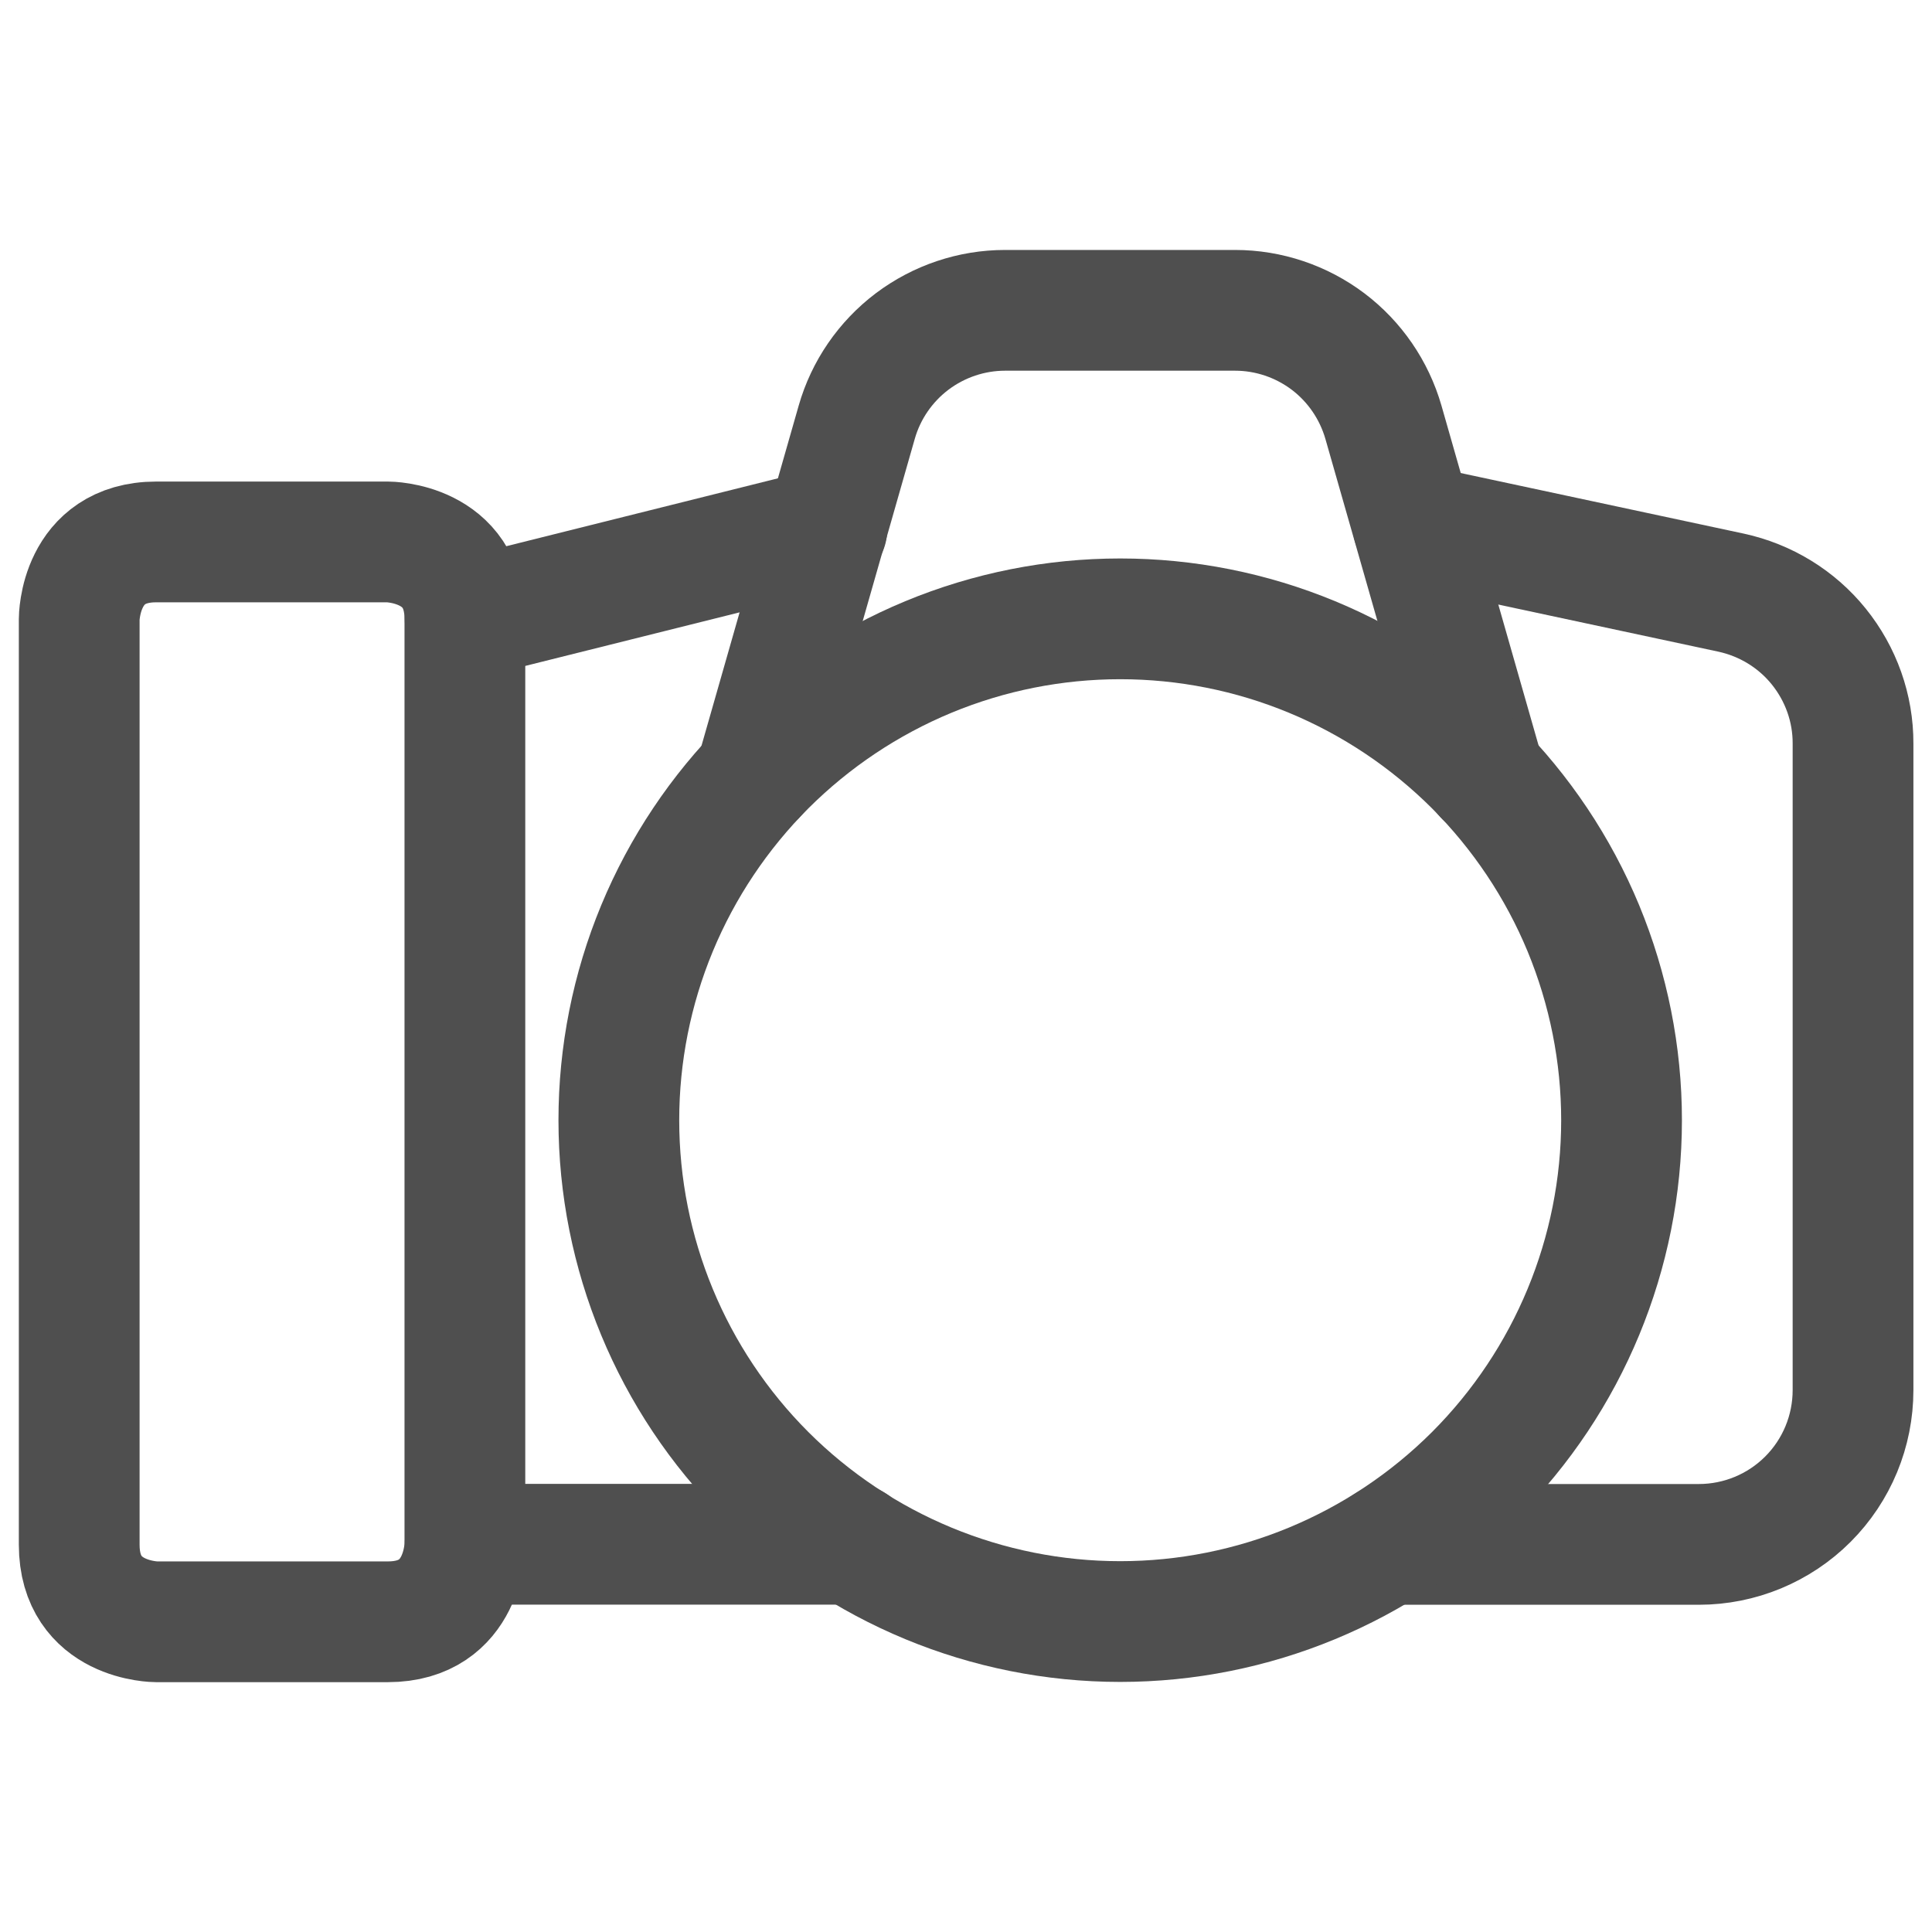 <svg width="16" height="16" viewBox="0 0 16 16" fill="none" xmlns="http://www.w3.org/2000/svg">
<g id="Frame">
<path id="Vector" d="M11.492 12.79H14.069C14.408 12.79 14.733 12.655 14.972 12.416C15.212 12.176 15.346 11.851 15.346 11.512V6.158C15.347 5.865 15.246 5.582 15.062 5.354C14.879 5.127 14.622 4.97 14.336 4.908L11.701 4.344" stroke="#4F4F4F" stroke-linecap="round" stroke-linejoin="round"/>
<path id="Vector_2" d="M1.295 4.488H3.211C3.211 4.488 3.85 4.488 3.85 5.127V12.792C3.85 12.792 3.85 13.431 3.211 13.431H1.295C1.295 13.431 0.656 13.431 0.656 12.792V5.127C0.656 5.127 0.656 4.488 1.295 4.488Z" stroke="#4F4F4F" stroke-linecap="round" stroke-linejoin="round"/>
<path id="Vector_3" d="M6.849 4.375L3.852 5.124" stroke="#4F4F4F" stroke-linecap="round" stroke-linejoin="round"/>
<path id="Vector_4" d="M12.294 6.426L11.457 3.497C11.38 3.23 11.219 2.995 10.998 2.828C10.776 2.661 10.506 2.57 10.228 2.57H8.324C8.046 2.57 7.776 2.661 7.554 2.828C7.333 2.995 7.171 3.23 7.095 3.497L6.258 6.426" stroke="#4F4F4F" stroke-linecap="round" stroke-linejoin="round"/>
<path id="Vector_5" d="M5.125 9.277C5.125 10.378 5.562 11.434 6.341 12.213C7.12 12.991 8.176 13.429 9.277 13.429C10.378 13.429 11.434 12.991 12.213 12.213C12.991 11.434 13.429 10.378 13.429 9.277C13.429 8.732 13.321 8.192 13.113 7.688C12.904 7.184 12.598 6.727 12.213 6.341C11.827 5.956 11.37 5.65 10.866 5.441C10.362 5.232 9.822 5.125 9.277 5.125C8.732 5.125 8.192 5.232 7.688 5.441C7.184 5.65 6.727 5.956 6.341 6.341C5.956 6.727 5.65 7.184 5.441 7.688C5.232 8.192 5.125 8.732 5.125 9.277Z" stroke="#4F4F4F" stroke-linecap="round" stroke-linejoin="round"/>
<path id="Vector_6" d="M3.852 12.789H7.067" stroke="#4F4F4F" stroke-linecap="round" stroke-linejoin="round"/>
</g>
</svg>
